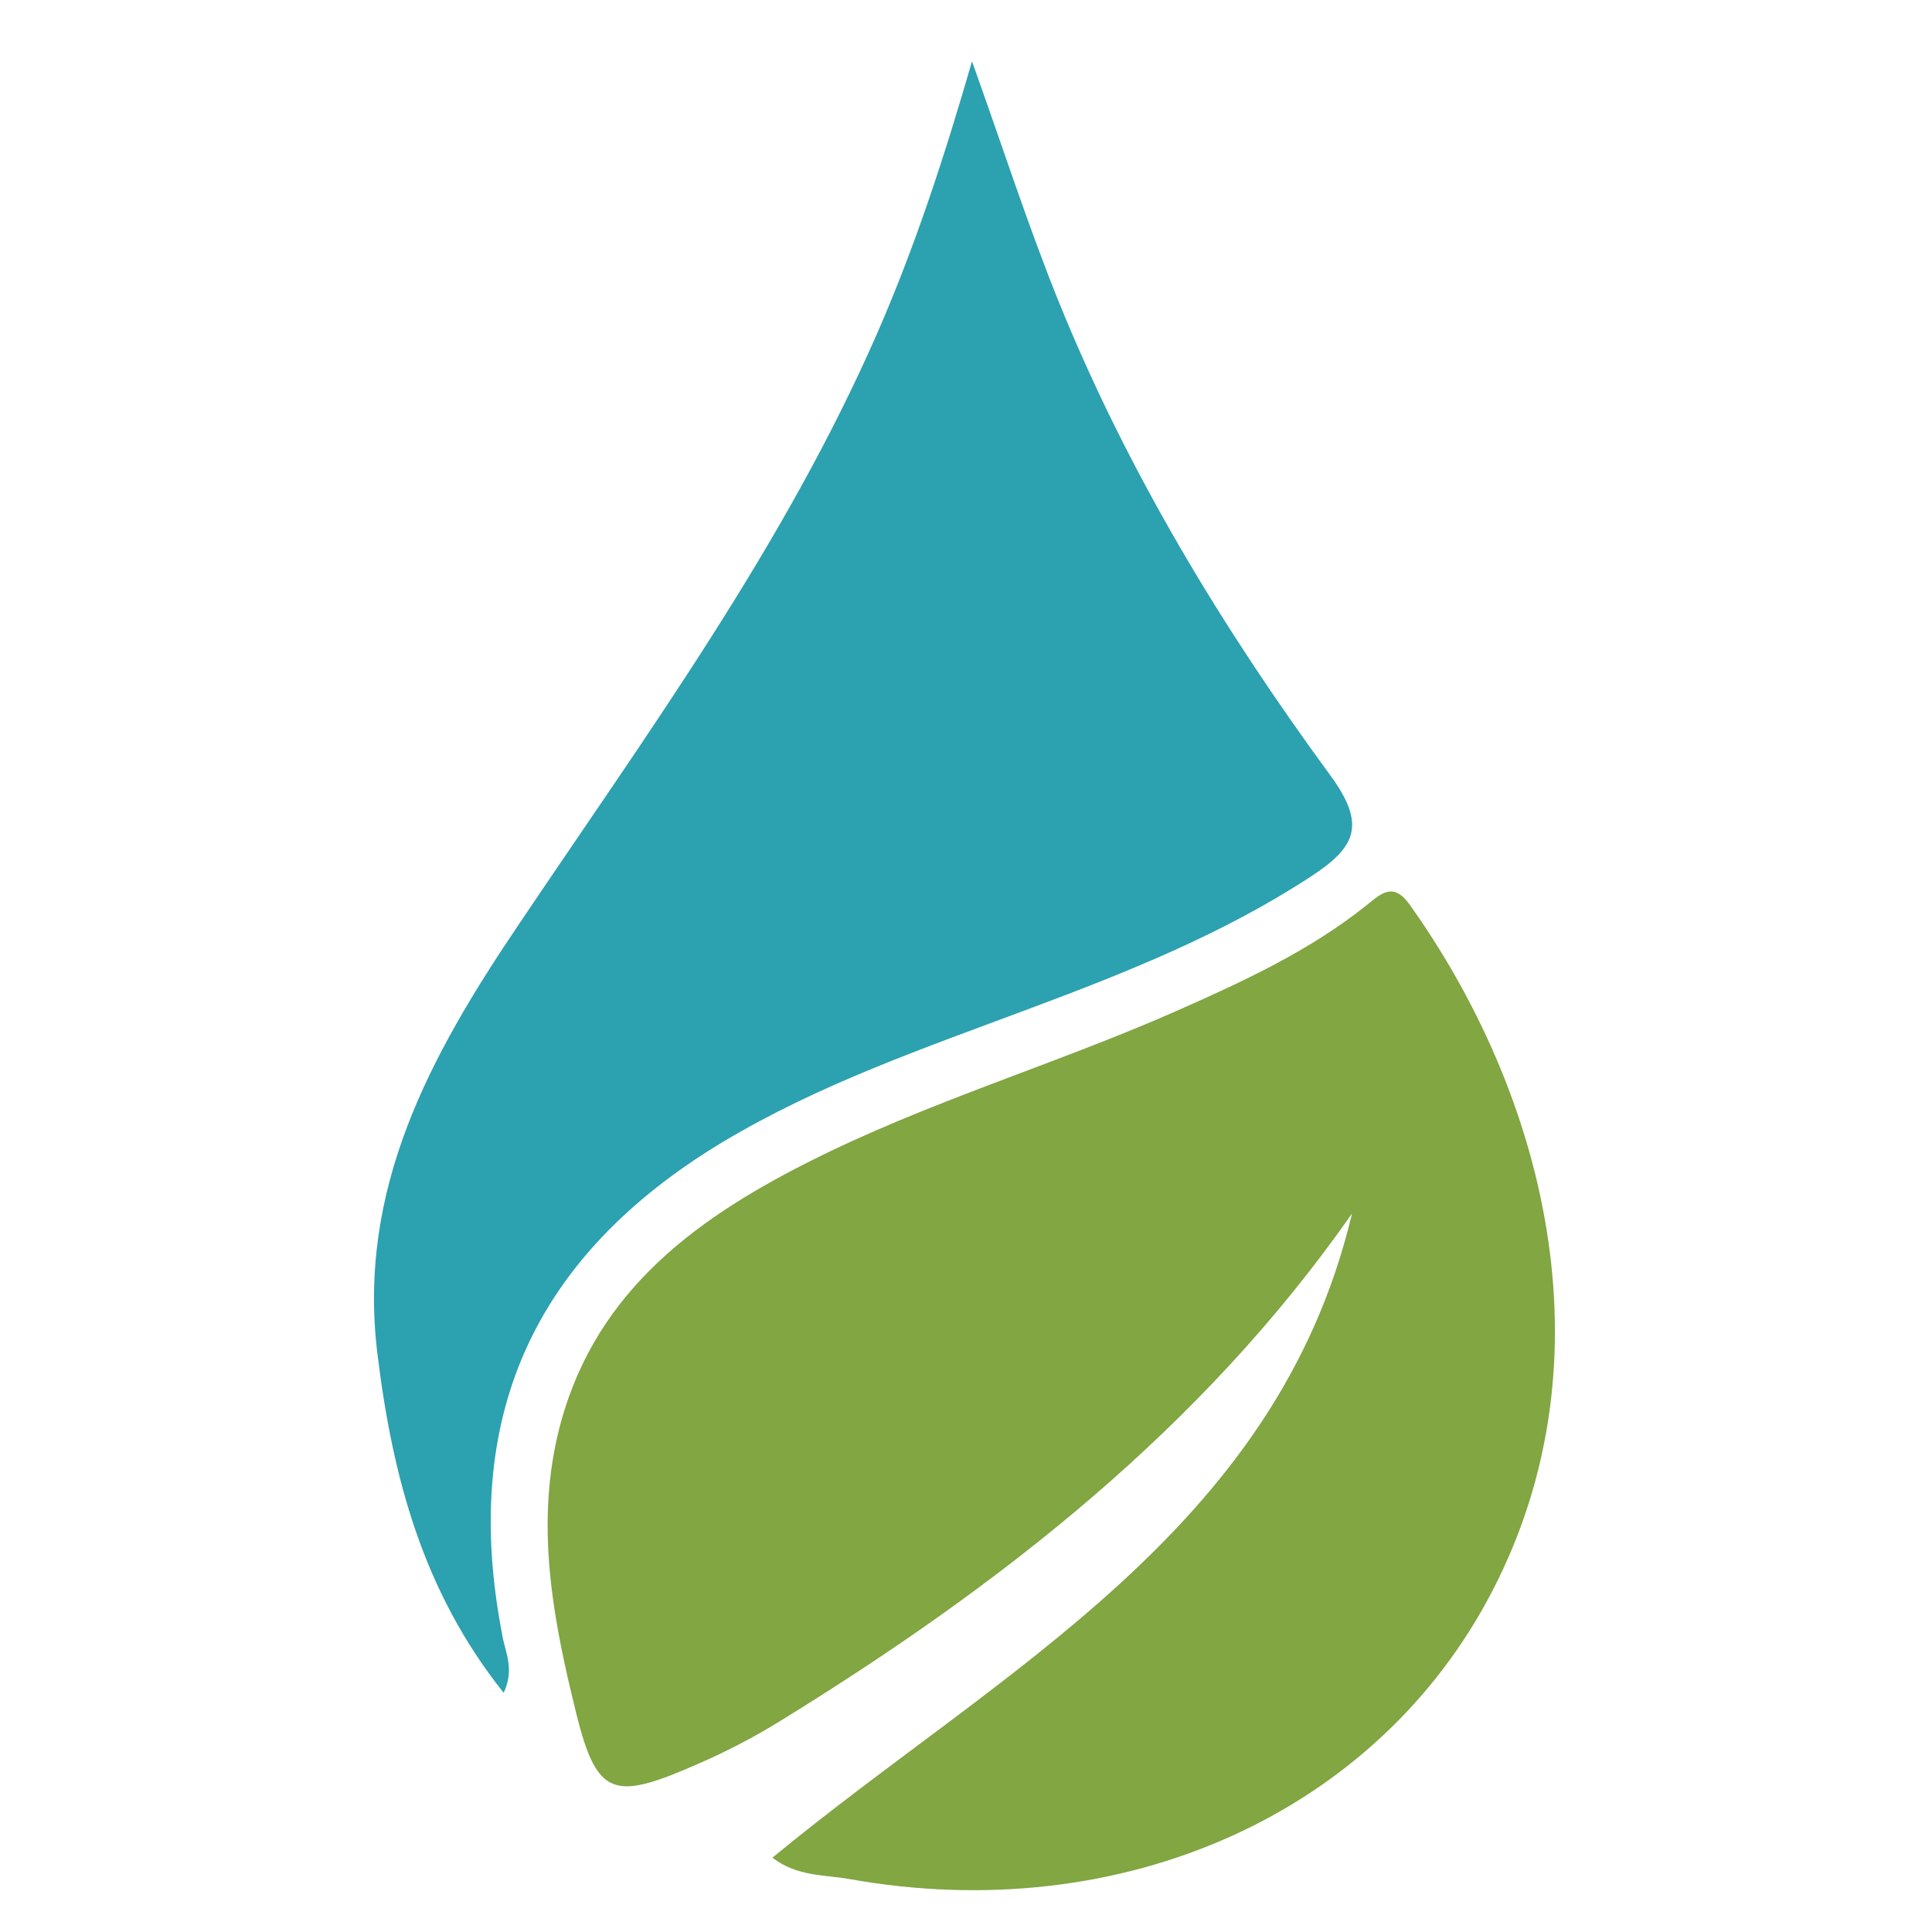 <?xml version="1.0" encoding="utf-8"?>
<!-- Generator: Adobe Illustrator 22.1.0, SVG Export Plug-In . SVG Version: 6.00 Build 0)  -->
<svg version="1.1" id="Layer_1" xmlns="http://www.w3.org/2000/svg" xmlns:xlink="http://www.w3.org/1999/xlink" x="0px" y="0px"
	 viewBox="0 0 595.3 595.3" style="enable-background:new 0 0 595.3 595.3;" xml:space="preserve">
<style type="text/css">
	.st0{fill:#81A642;}
	.st1{fill:#2CA1B0;}
</style>
<path class="st0" d="M238,572.4c70.2-57.9,155.4-100.7,178.6-198.5C370.2,440.3,308,488.7,239.9,530.6c-7.8,4.8-16.1,9.1-24.6,12.8
	c-25.9,11.4-31.3,10.6-37.7-15.3c-6.9-27.8-12.6-56.6-5.8-85.8c10-42.6,40.8-65.8,77-84.1c36.9-18.7,76.7-30.3,114.4-47
	c20.3-9,40.4-18.3,57.9-32.3c4.6-3.7,8.2-7.2,13.3-0.1c40.9,57.4,62.9,138.8,25.6,211.1C424.5,558.8,345.8,594,261.8,579
	C254.1,577.6,245.7,578.3,238,572.4z"/>
<path class="st1" d="M155.2,521.6c-25-31.3-34.3-66.8-38.9-104.4c-6.3-51,16.4-92.1,43.3-132c39.8-59.2,82.1-117,110.9-183
	c11.5-26.4,20.4-53.6,29-83.3c9.4,26.2,17.3,50.8,26.9,74.5c21.2,52.2,50.3,100.2,83.5,145.5c11.2,15.3,7.9,22.1-6,31.2
	c-27.1,17.7-56.7,29.5-86.7,40.7c-32.3,12.1-64.9,23.3-94.7,41.2c-58.5,35.3-80.7,85.2-67.7,152
	C155.7,509.2,158.6,514.3,155.2,521.6z"/>
</svg>
